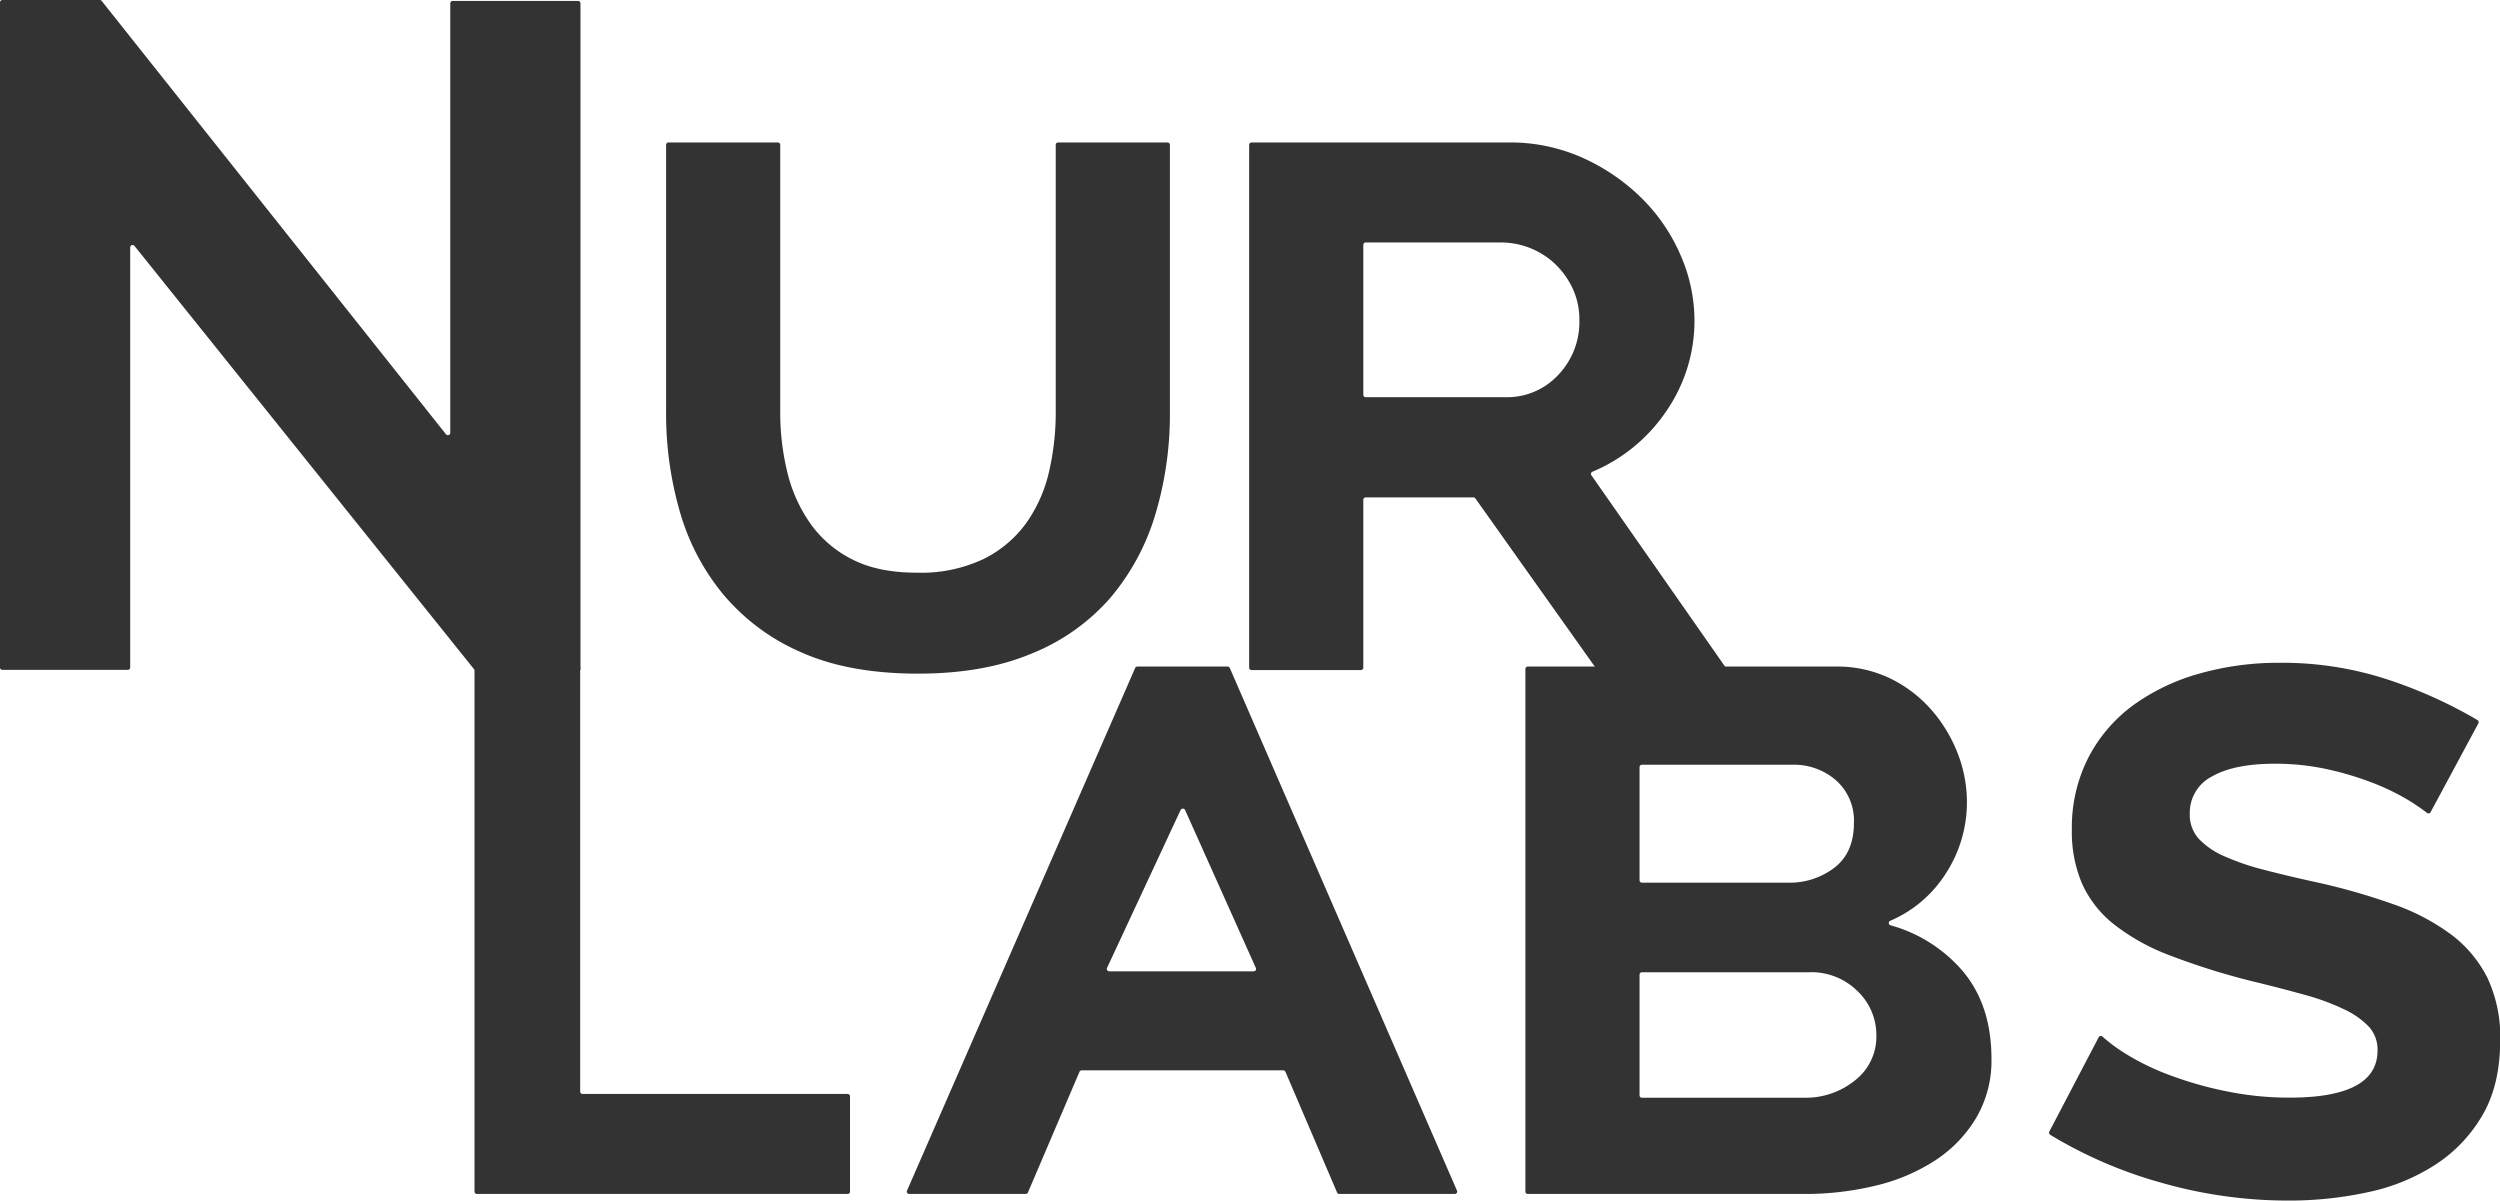 <svg xmlns="http://www.w3.org/2000/svg" viewBox="0 0 529.96 254.5"><defs><style>.cls-1{fill:#333;}</style></defs><g id="Layer_2" data-name="Layer 2"><g id="Layer_1-2" data-name="Layer 1"><path class="cls-1" d="M27.6,52.43V141.5a.51.51,0,0,1-.5.5H.5a.51.51,0,0,1-.5-.5V.5A.51.51,0,0,1,.5,0H21.16a.49.49,0,0,1,.39.19l73,91.88a.51.51,0,0,0,.9-.32V.7a.51.51,0,0,1,.5-.5h26.6a.51.51,0,0,1,.5.5V142H100.6L28.5,52.12A.51.51,0,0,0,27.6,52.43Z"/><path class="cls-1" d="M194.4,121.4a30.93,30.93,0,0,0,14.1-2.9,24.55,24.55,0,0,0,9.1-7.7,30.62,30.62,0,0,0,4.8-10.9,55.89,55.89,0,0,0,1.4-12.5V30.7a.5.5,0,0,1,.5-.5h23.19a.51.51,0,0,1,.51.5V87.4a73.81,73.81,0,0,1-3.1,21.7,49,49,0,0,1-9.5,17.6,43.74,43.74,0,0,1-16.6,11.8q-10.2,4.31-24.2,4.3-14.61,0-24.7-4.5a44.61,44.61,0,0,1-16.5-12.2,48.32,48.32,0,0,1-9.3-17.7,74.82,74.82,0,0,1-2.9-21V30.7a.5.5,0,0,1,.5-.5h23.19a.51.51,0,0,1,.51.5V87.4a53,53,0,0,0,1.5,12.7,31.7,31.7,0,0,0,4.9,10.9,24,24,0,0,0,8.9,7.6Q186.19,121.41,194.4,121.4Z"/><path class="cls-1" d="M264.8,141.5V30.7a.5.5,0,0,1,.5-.5h54.5a37.48,37.48,0,0,1,15.8,3.3,42.73,42.73,0,0,1,12.5,8.6,38.29,38.29,0,0,1,8.2,12.1,34.49,34.49,0,0,1,2.9,13.6,33.7,33.7,0,0,1-6,19.4A35.39,35.39,0,0,1,337.57,100a.5.5,0,0,0-.22.75l28.29,40.5a.5.5,0,0,1-.41.79H338.86a.53.53,0,0,1-.42-.21l-25.69-36.18a.52.52,0,0,0-.41-.21H289.5a.5.5,0,0,0-.5.5v35.6a.51.51,0,0,1-.51.5H265.3A.5.5,0,0,1,264.8,141.5ZM289,83.7a.5.5,0,0,0,.5.5h29.7a14.77,14.77,0,0,0,11.1-4.7,16.24,16.24,0,0,0,4.5-11.7,15.46,15.46,0,0,0-1.4-6.6,17.38,17.38,0,0,0-3.7-5.2,16.73,16.73,0,0,0-11.5-4.6H289.5a.5.5,0,0,0-.5.5Z"/><path class="cls-1" d="M192.27,252.4l48.36-110.79a.51.51,0,0,1,.47-.31h19.14a.5.5,0,0,1,.46.31L308.86,252.4a.5.5,0,0,1-.46.7H283.9a.49.49,0,0,1-.46-.3L272.5,227.21a.5.5,0,0,0-.47-.31H229.3a.51.51,0,0,0-.47.31L217.9,252.8a.51.51,0,0,1-.47.3H192.74A.5.5,0,0,1,192.27,252.4Zm58-80.7-15.6,33.49a.5.5,0,0,0,.46.71h30.63a.5.5,0,0,0,.46-.71l-15-33.48A.51.51,0,0,0,250.3,171.7Z"/><path class="cls-1" d="M179.69,231.9h-56.2a.5.5,0,0,1-.5-.5V141.3h-22.4V252.6a.5.5,0,0,0,.5.5h78.6a.5.5,0,0,0,.5-.5V232.41A.51.51,0,0,0,179.69,231.9Z"/><path class="cls-1" d="M422.16,224.5a23.88,23.88,0,0,1-3.2,12.4,27.66,27.66,0,0,1-8.6,9,40,40,0,0,1-12.6,5.4,63.31,63.31,0,0,1-15.4,1.8H323.87a.5.5,0,0,1-.51-.5V141.81a.51.51,0,0,1,.51-.51h65.29a25.86,25.86,0,0,1,11.5,2.5,27.7,27.7,0,0,1,8.7,6.6,31,31,0,0,1,5.6,9.2,28.59,28.59,0,0,1,2,10.5,27.71,27.71,0,0,1-4.5,15.1,26.1,26.1,0,0,1-11.77,10,.5.5,0,0,0,.06.94,31.06,31.06,0,0,1,15.31,9.71Q422.17,213.1,422.16,224.5Zm-74.6-61.89v24a.5.5,0,0,0,.51.5H379a15.55,15.55,0,0,0,9.9-3.2q4.09-3.19,4.1-9.4a11.41,11.41,0,0,0-3.8-9.1,13.54,13.54,0,0,0-9.2-3.3H348.07A.51.51,0,0,0,347.56,162.61Zm50.2,56.89a12.86,12.86,0,0,0-4-9.4,13.84,13.84,0,0,0-10.2-4H348.07a.51.51,0,0,0-.51.51V232.2a.5.5,0,0,0,.51.5h34.29a16.58,16.58,0,0,0,10.9-3.7A11.73,11.73,0,0,0,397.76,219.5Z"/><path class="cls-1" d="M515.25,172.16a.5.5,0,0,1-.75.17,43.91,43.91,0,0,0-4-2.73,49.2,49.2,0,0,0-7.4-3.6,66.14,66.14,0,0,0-9.6-2.9,51.06,51.06,0,0,0-11.3-1.2q-8.6,0-13.3,2.7a8.62,8.62,0,0,0-4.7,7.9,7.57,7.57,0,0,0,1.9,5.3,16.31,16.31,0,0,0,5.4,3.7,51.36,51.36,0,0,0,8.5,2.9q5,1.31,11.4,2.7a137.68,137.68,0,0,1,16,4.6,45.91,45.91,0,0,1,12.2,6.4,26.23,26.23,0,0,1,7.7,9.2,29.3,29.3,0,0,1,2.7,13.2q0,9.41-3.7,15.8a31.08,31.08,0,0,1-9.9,10.5,42.13,42.13,0,0,1-14.3,5.9,78.65,78.65,0,0,1-17.1,1.8,97.59,97.59,0,0,1-26.9-3.8,93.78,93.78,0,0,1-23.5-10.15.52.52,0,0,1-.18-.67l10.47-20a.51.51,0,0,1,.79-.14,36,36,0,0,0,5.42,3.94,52.48,52.48,0,0,0,9.3,4.4,77.91,77.91,0,0,0,11.8,3.3,66,66,0,0,0,13.2,1.3q18.6,0,18.6-10a7.21,7.21,0,0,0-1.8-5A17.52,17.52,0,0,0,497,214a48.82,48.82,0,0,0-8.4-3.1q-5-1.4-11.6-3a148.64,148.64,0,0,1-17.1-5.4,44.65,44.65,0,0,1-11.7-6.5,23.11,23.11,0,0,1-6.8-8.6,27.79,27.79,0,0,1-2.2-11.5,32.61,32.61,0,0,1,3.5-15.3,32,32,0,0,1,9.5-11.1,44.23,44.23,0,0,1,14-6.7,61.36,61.36,0,0,1,17-2.3,71.65,71.65,0,0,1,23.7,3.8,97.84,97.84,0,0,1,18.3,8.35.52.52,0,0,1,.18.68Z"/></g></g></svg>